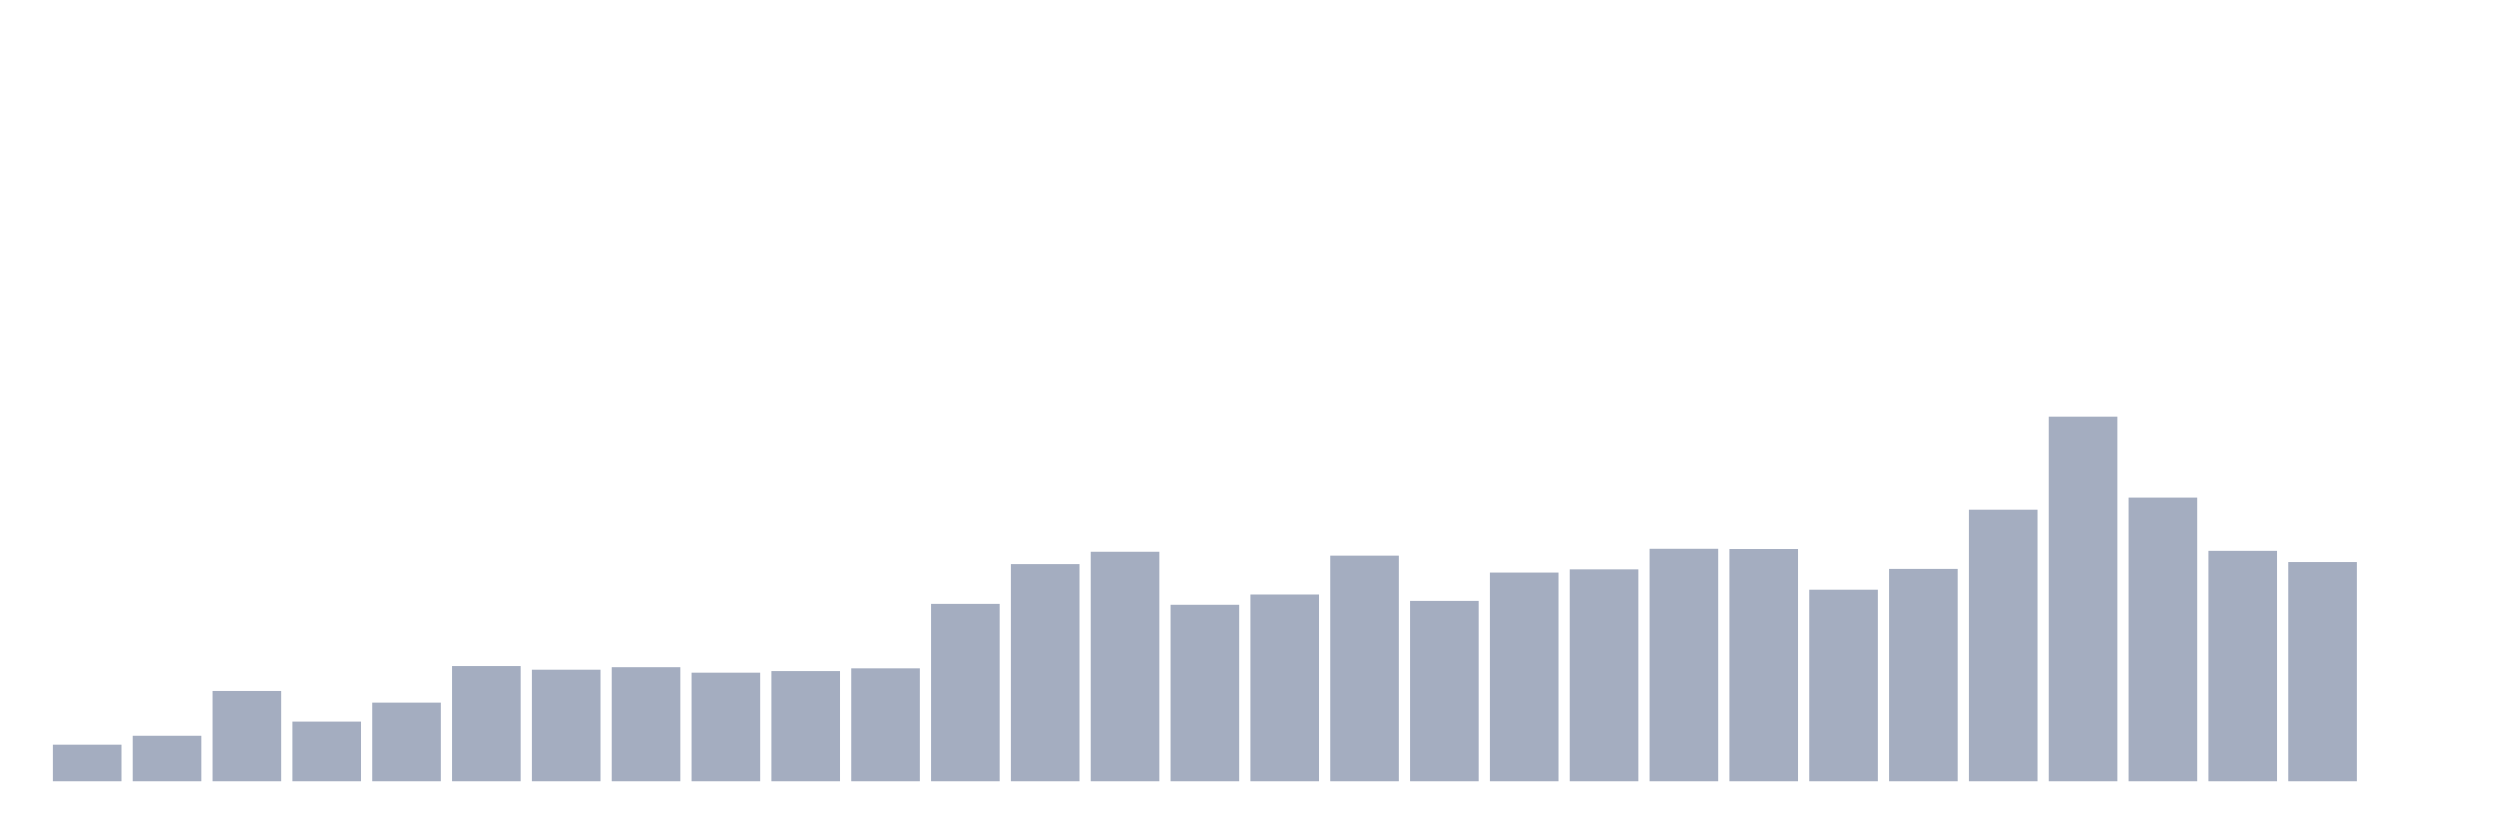 <svg xmlns="http://www.w3.org/2000/svg" viewBox="0 0 480 160"><g transform="translate(10,10)"><rect class="bar" x="0.153" width="13.175" y="132.978" height="7.022" fill="rgb(164,173,192)"></rect><rect class="bar" x="15.482" width="13.175" y="131.266" height="8.734" fill="rgb(164,173,192)"></rect><rect class="bar" x="30.81" width="13.175" y="122.665" height="17.335" fill="rgb(164,173,192)"></rect><rect class="bar" x="46.138" width="13.175" y="128.545" height="11.455" fill="rgb(164,173,192)"></rect><rect class="bar" x="61.466" width="13.175" y="124.903" height="15.097" fill="rgb(164,173,192)"></rect><rect class="bar" x="76.794" width="13.175" y="117.881" height="22.119" fill="rgb(164,173,192)"></rect><rect class="bar" x="92.123" width="13.175" y="118.583" height="21.417" fill="rgb(164,173,192)"></rect><rect class="bar" x="107.451" width="13.175" y="118.1" height="21.9" fill="rgb(164,173,192)"></rect><rect class="bar" x="122.779" width="13.175" y="119.154" height="20.846" fill="rgb(164,173,192)"></rect><rect class="bar" x="138.107" width="13.175" y="118.846" height="21.154" fill="rgb(164,173,192)"></rect><rect class="bar" x="153.436" width="13.175" y="118.32" height="21.68" fill="rgb(164,173,192)"></rect><rect class="bar" x="168.764" width="13.175" y="105.944" height="34.056" fill="rgb(164,173,192)"></rect><rect class="bar" x="184.092" width="13.175" y="98.307" height="41.693" fill="rgb(164,173,192)"></rect><rect class="bar" x="199.42" width="13.175" y="95.937" height="44.063" fill="rgb(164,173,192)"></rect><rect class="bar" x="214.748" width="13.175" y="106.119" height="33.881" fill="rgb(164,173,192)"></rect><rect class="bar" x="230.077" width="13.175" y="104.144" height="35.856" fill="rgb(164,173,192)"></rect><rect class="bar" x="245.405" width="13.175" y="96.683" height="43.317" fill="rgb(164,173,192)"></rect><rect class="bar" x="260.733" width="13.175" y="105.373" height="34.627" fill="rgb(164,173,192)"></rect><rect class="bar" x="276.061" width="13.175" y="99.931" height="40.069" fill="rgb(164,173,192)"></rect><rect class="bar" x="291.39" width="13.175" y="99.317" height="40.683" fill="rgb(164,173,192)"></rect><rect class="bar" x="306.718" width="13.175" y="95.367" height="44.633" fill="rgb(164,173,192)"></rect><rect class="bar" x="322.046" width="13.175" y="95.411" height="44.589" fill="rgb(164,173,192)"></rect><rect class="bar" x="337.374" width="13.175" y="103.223" height="36.777" fill="rgb(164,173,192)"></rect><rect class="bar" x="352.702" width="13.175" y="99.229" height="40.771" fill="rgb(164,173,192)"></rect><rect class="bar" x="368.031" width="13.175" y="87.862" height="52.138" fill="rgb(164,173,192)"></rect><rect class="bar" x="383.359" width="13.175" y="70" height="70" fill="rgb(164,173,192)"></rect><rect class="bar" x="398.687" width="13.175" y="85.536" height="54.464" fill="rgb(164,173,192)"></rect><rect class="bar" x="414.015" width="13.175" y="95.762" height="44.238" fill="rgb(164,173,192)"></rect><rect class="bar" x="429.344" width="13.175" y="97.912" height="42.088" fill="rgb(164,173,192)"></rect><rect class="bar" x="444.672" width="13.175" y="140" height="0" fill="rgb(164,173,192)"></rect></g></svg>